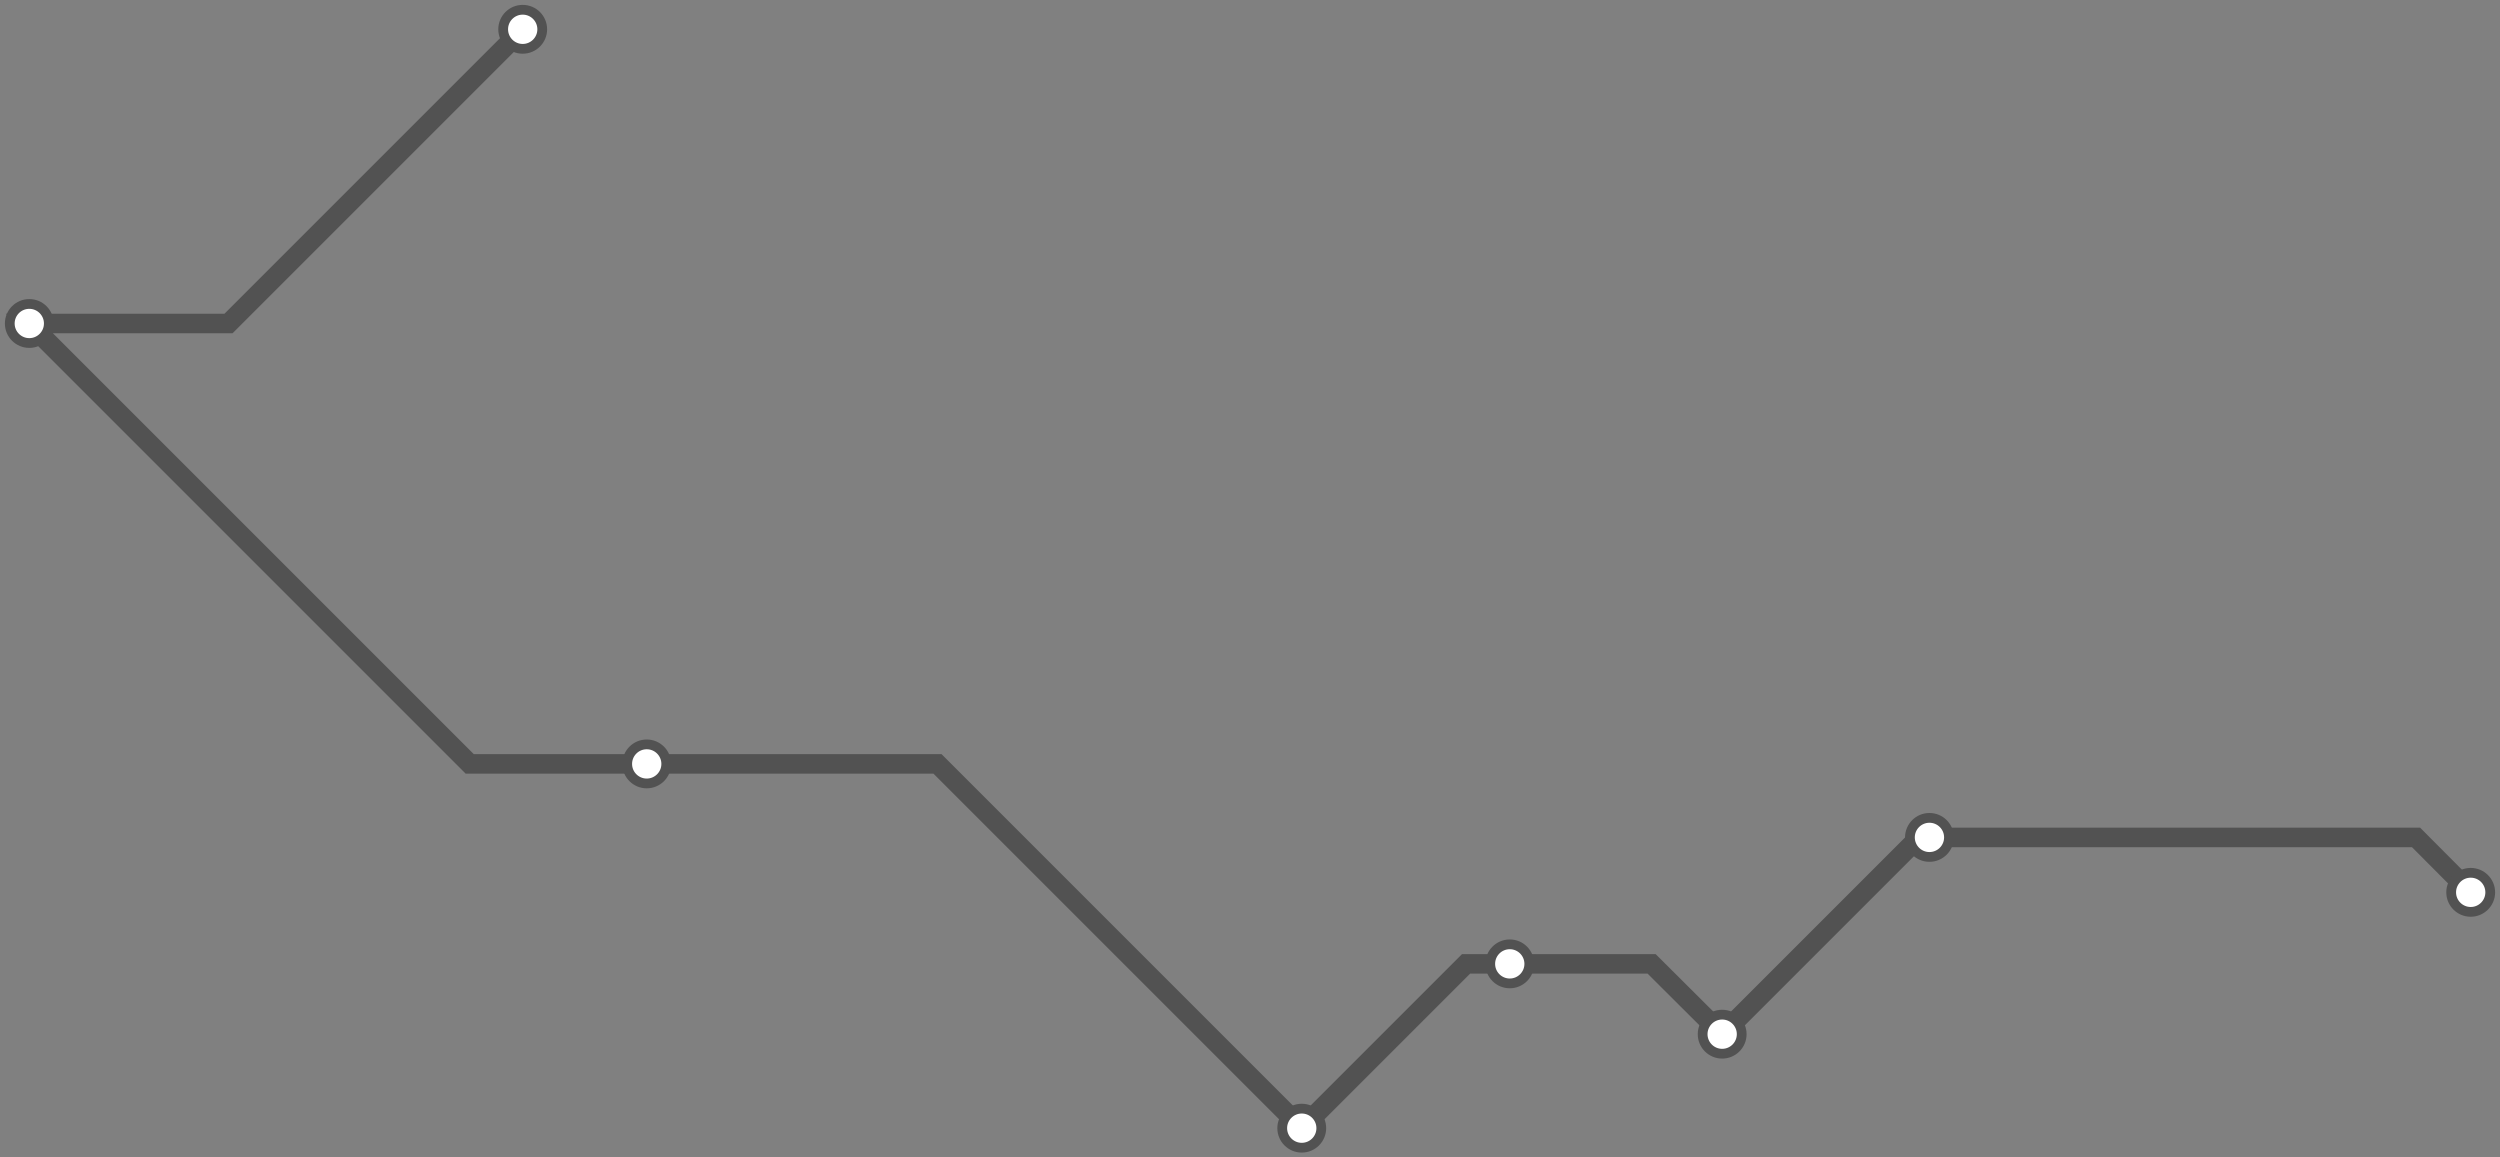 <svg width="1024.0" height="474.1" xmlns="http://www.w3.org/2000/svg">
<rect width="100%" height="100%" fill="#808080" stroke="none"/>
<path d="M214.097 12.0 L93.6 132.5 L12.0 132.5 L192.4 312.9 L264.9 312.9 L384.0 312.9 L533.2 462.1 L600.5 394.8 L618.4 394.8 L676.5 394.8 L705.4 423.6 L786.0 343.0 L790.3 343.0 L989.6 343.0 L1012.0 365.5 " />
<circle cx="214.1" cy="12.0" r="8" />
<circle cx="12.0" cy="132.5" r="8" />
<circle cx="264.9" cy="312.9" r="8" />
<circle cx="533.2" cy="462.1" r="8" />
<circle cx="618.4" cy="394.8" r="8" />
<circle cx="705.4" cy="423.6" r="8" />
<circle cx="790.3" cy="343.0" r="8" />
<circle cx="1012.0" cy="365.5" r="8" />
<style>
circle {
fill: white;
stroke: #525252;
stroke-width: 4;
}
path {
fill: none;
stroke: #525252;
stroke-width: 8;
}</style>
</svg>